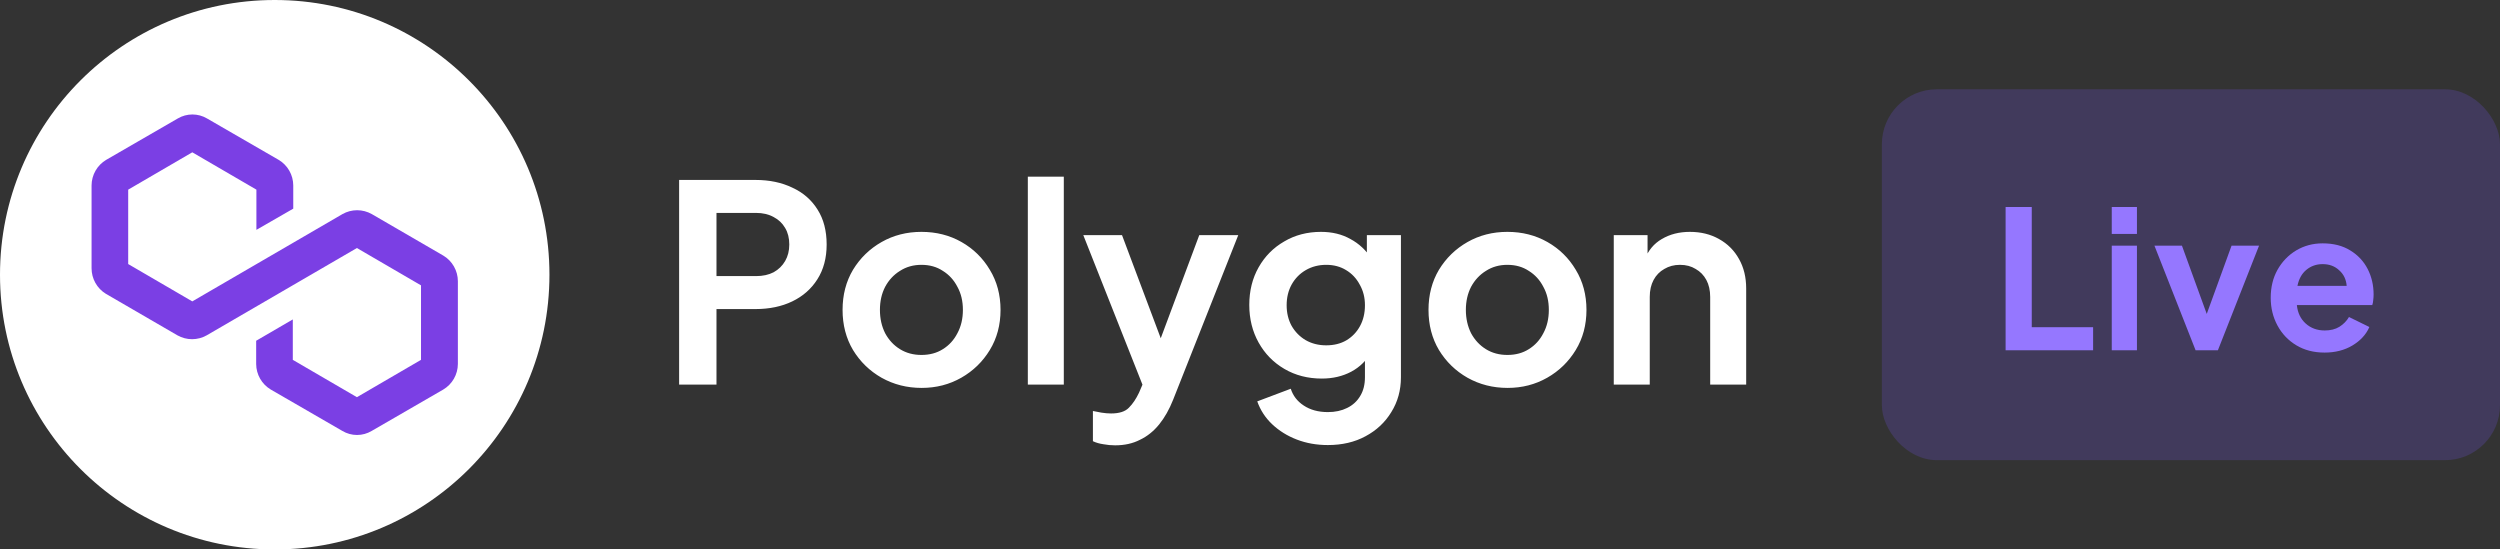 <svg width="182" height="40" viewBox="0 0 182 40" fill="none" xmlns="http://www.w3.org/2000/svg">
<rect x="0" y="0" width="182" height="40" fill="#333333" stroke="none"/>
<g clip-path="url(#clip0_432_1047)">
<path d="M20 40C31.046 40 40 31.046 40 20C40 8.954 31.046 0 20 0C8.954 0 0 8.954 0 20C0 31.046 8.954 40 20 40Z" fill="white"/>
<path d="M33.333 20.467V26.501C33.331 26.877 33.231 27.246 33.044 27.572C32.857 27.898 32.589 28.17 32.266 28.361L27.058 31.372C26.735 31.565 26.367 31.667 25.991 31.667C25.616 31.667 25.247 31.565 24.924 31.372L19.716 28.361C19.393 28.17 19.125 27.898 18.938 27.572C18.751 27.246 18.651 26.877 18.649 26.501V24.807L21.316 23.254V26.197L25.983 28.915L30.649 26.197V20.774L25.983 18.056L15.049 24.412C14.724 24.596 14.356 24.693 13.983 24.693C13.609 24.693 13.242 24.596 12.916 24.412L7.708 21.389C7.39 21.195 7.127 20.922 6.944 20.596C6.762 20.271 6.666 19.904 6.666 19.53V13.496C6.668 13.12 6.768 12.751 6.955 12.425C7.142 12.099 7.41 11.827 7.733 11.636L12.941 8.625C13.264 8.434 13.633 8.333 14.008 8.333C14.383 8.333 14.751 8.434 15.074 8.625L20.283 11.636C20.606 11.827 20.874 12.099 21.061 12.425C21.248 12.751 21.347 13.12 21.349 13.496V15.19L18.666 16.733V13.806L13.999 11.088L9.333 13.806V19.223L13.999 21.941L24.933 15.585C25.258 15.401 25.626 15.304 25.999 15.304C26.373 15.304 26.74 15.401 27.066 15.585L32.274 18.608C32.596 18.8 32.862 19.072 33.047 19.398C33.233 19.724 33.331 20.092 33.333 20.467Z" fill="#7B3FE4"/>
</g>
<path d="M49.44 28V13.1H55C56.013 13.1 56.907 13.287 57.68 13.66C58.467 14.02 59.08 14.553 59.52 15.26C59.96 15.953 60.18 16.8 60.18 17.8C60.18 18.787 59.953 19.633 59.5 20.34C59.06 21.033 58.453 21.567 57.68 21.94C56.907 22.313 56.013 22.5 55 22.5H52.16V28H49.44ZM52.16 20.1H55.04C55.533 20.1 55.96 20.007 56.32 19.82C56.68 19.62 56.96 19.347 57.16 19C57.36 18.653 57.46 18.253 57.46 17.8C57.46 17.333 57.36 16.933 57.16 16.6C56.96 16.253 56.68 15.987 56.32 15.8C55.96 15.6 55.533 15.5 55.04 15.5H52.16V20.1ZM67.099 28.24C66.032 28.24 65.059 27.993 64.179 27.5C63.312 27.007 62.619 26.333 62.099 25.48C61.592 24.627 61.339 23.653 61.339 22.56C61.339 21.467 61.592 20.493 62.099 19.64C62.619 18.787 63.312 18.113 64.179 17.62C65.045 17.127 66.012 16.88 67.079 16.88C68.159 16.88 69.132 17.127 69.999 17.62C70.865 18.113 71.552 18.787 72.059 19.64C72.579 20.493 72.839 21.467 72.839 22.56C72.839 23.653 72.579 24.627 72.059 25.48C71.539 26.333 70.845 27.007 69.979 27.5C69.112 27.993 68.152 28.24 67.099 28.24ZM67.079 25.84C67.679 25.84 68.199 25.7 68.639 25.42C69.092 25.14 69.445 24.753 69.699 24.26C69.965 23.767 70.099 23.2 70.099 22.56C70.099 21.92 69.965 21.36 69.699 20.88C69.445 20.387 69.092 20 68.639 19.72C68.199 19.427 67.679 19.28 67.079 19.28C66.492 19.28 65.972 19.427 65.519 19.72C65.065 20 64.705 20.387 64.439 20.88C64.185 21.373 64.059 21.933 64.059 22.56C64.059 23.187 64.185 23.753 64.439 24.26C64.705 24.753 65.065 25.14 65.519 25.42C65.972 25.7 66.492 25.84 67.079 25.84ZM74.826 28V12.86H77.445V28H74.826ZM81.184 32.42C80.891 32.42 80.605 32.393 80.325 32.34C80.044 32.3 79.791 32.227 79.564 32.12V29.92C79.738 29.96 79.945 30 80.184 30.04C80.438 30.08 80.671 30.1 80.885 30.1C81.484 30.1 81.918 29.96 82.184 29.68C82.465 29.4 82.711 29.033 82.924 28.58L83.644 26.9L83.605 29.1L78.865 17.12H81.684L85.004 25.96H84.004L87.305 17.12H90.144L85.404 29.1C85.124 29.807 84.784 30.407 84.385 30.9C83.984 31.393 83.518 31.767 82.984 32.02C82.465 32.287 81.865 32.42 81.184 32.42ZM96.668 32.4C95.855 32.4 95.101 32.267 94.408 32C93.715 31.733 93.115 31.36 92.608 30.88C92.115 30.413 91.755 29.86 91.528 29.22L93.968 28.3C94.128 28.807 94.441 29.213 94.908 29.52C95.388 29.84 95.975 30 96.668 30C97.201 30 97.668 29.9 98.068 29.7C98.481 29.5 98.801 29.207 99.028 28.82C99.255 28.447 99.368 27.993 99.368 27.46V24.98L99.868 25.58C99.495 26.233 98.995 26.727 98.368 27.06C97.741 27.393 97.028 27.56 96.228 27.56C95.215 27.56 94.308 27.327 93.508 26.86C92.708 26.393 92.081 25.753 91.628 24.94C91.175 24.127 90.948 23.213 90.948 22.2C90.948 21.173 91.175 20.26 91.628 19.46C92.081 18.66 92.701 18.033 93.488 17.58C94.275 17.113 95.168 16.88 96.168 16.88C96.981 16.88 97.695 17.053 98.308 17.4C98.935 17.733 99.455 18.22 99.868 18.86L99.508 19.52V17.12H101.988V27.46C101.988 28.407 101.755 29.253 101.288 30C100.835 30.747 100.208 31.333 99.408 31.76C98.621 32.187 97.708 32.4 96.668 32.4ZM96.548 25.14C97.108 25.14 97.595 25.02 98.008 24.78C98.435 24.527 98.768 24.18 99.008 23.74C99.248 23.3 99.368 22.793 99.368 22.22C99.368 21.66 99.241 21.16 98.988 20.72C98.748 20.267 98.415 19.913 97.988 19.66C97.575 19.407 97.095 19.28 96.548 19.28C96.001 19.28 95.508 19.407 95.068 19.66C94.628 19.913 94.281 20.267 94.028 20.72C93.788 21.16 93.668 21.66 93.668 22.22C93.668 22.78 93.788 23.28 94.028 23.72C94.281 24.16 94.621 24.507 95.048 24.76C95.488 25.013 95.988 25.14 96.548 25.14ZM109.755 28.24C108.688 28.24 107.715 27.993 106.835 27.5C105.968 27.007 105.275 26.333 104.755 25.48C104.248 24.627 103.995 23.653 103.995 22.56C103.995 21.467 104.248 20.493 104.755 19.64C105.275 18.787 105.968 18.113 106.835 17.62C107.702 17.127 108.668 16.88 109.735 16.88C110.815 16.88 111.788 17.127 112.655 17.62C113.522 18.113 114.208 18.787 114.715 19.64C115.235 20.493 115.495 21.467 115.495 22.56C115.495 23.653 115.235 24.627 114.715 25.48C114.195 26.333 113.502 27.007 112.635 27.5C111.768 27.993 110.808 28.24 109.755 28.24ZM109.735 25.84C110.335 25.84 110.855 25.7 111.295 25.42C111.748 25.14 112.102 24.753 112.355 24.26C112.622 23.767 112.755 23.2 112.755 22.56C112.755 21.92 112.622 21.36 112.355 20.88C112.102 20.387 111.748 20 111.295 19.72C110.855 19.427 110.335 19.28 109.735 19.28C109.148 19.28 108.628 19.427 108.175 19.72C107.722 20 107.362 20.387 107.095 20.88C106.842 21.373 106.715 21.933 106.715 22.56C106.715 23.187 106.842 23.753 107.095 24.26C107.362 24.753 107.722 25.14 108.175 25.42C108.628 25.7 109.148 25.84 109.735 25.84ZM117.482 28V17.12H119.942V19.26L119.742 18.88C119.995 18.227 120.408 17.733 120.982 17.4C121.568 17.053 122.248 16.88 123.022 16.88C123.822 16.88 124.528 17.053 125.142 17.4C125.768 17.747 126.255 18.233 126.602 18.86C126.948 19.473 127.122 20.187 127.122 21V28H124.502V21.62C124.502 21.14 124.408 20.727 124.222 20.38C124.035 20.033 123.775 19.767 123.442 19.58C123.122 19.38 122.742 19.28 122.302 19.28C121.875 19.28 121.495 19.38 121.162 19.58C120.828 19.767 120.568 20.033 120.382 20.38C120.195 20.727 120.102 21.14 120.102 21.62V28H117.482Z" fill="white"/>
<rect x="137" y="6.5" width="45" height="27" rx="4" fill="#7A55FF" fill-opacity="0.2"/>
<path d="M146.008 25.5H152.378V23.82H147.912V15.07H146.008V25.5ZM153.736 17.03H155.57V15.07H153.736V17.03ZM153.736 25.5H155.57V17.884H153.736V25.5ZM159.839 25.5H161.463L164.459 17.884H162.457L160.651 22.854L158.845 17.884H156.843L159.839 25.5ZM169.228 25.668C170.003 25.668 170.679 25.495 171.258 25.15C171.846 24.795 172.257 24.347 172.49 23.806L171.006 23.078C170.838 23.367 170.605 23.605 170.306 23.792C170.017 23.969 169.662 24.058 169.242 24.058C168.691 24.058 168.229 23.89 167.856 23.554C167.483 23.218 167.268 22.77 167.212 22.21H172.7C172.737 22.107 172.761 21.991 172.77 21.86C172.789 21.72 172.798 21.58 172.798 21.44C172.798 20.759 172.653 20.138 172.364 19.578C172.075 19.018 171.655 18.57 171.104 18.234C170.553 17.889 169.881 17.716 169.088 17.716C168.379 17.716 167.735 17.889 167.156 18.234C166.587 18.579 166.134 19.051 165.798 19.648C165.471 20.236 165.308 20.913 165.308 21.678C165.308 22.415 165.471 23.087 165.798 23.694C166.125 24.301 166.582 24.781 167.17 25.136C167.758 25.491 168.444 25.668 169.228 25.668ZM169.088 19.228C169.573 19.228 169.975 19.377 170.292 19.676C170.619 19.965 170.801 20.343 170.838 20.81H167.254C167.357 20.306 167.571 19.919 167.898 19.648C168.234 19.368 168.631 19.228 169.088 19.228Z" fill="#9577FF"/>
<defs>
<clipPath id="clip0_432_1047">
<rect width="40" height="40" fill="white"/>
</clipPath>
</defs>
</svg>
